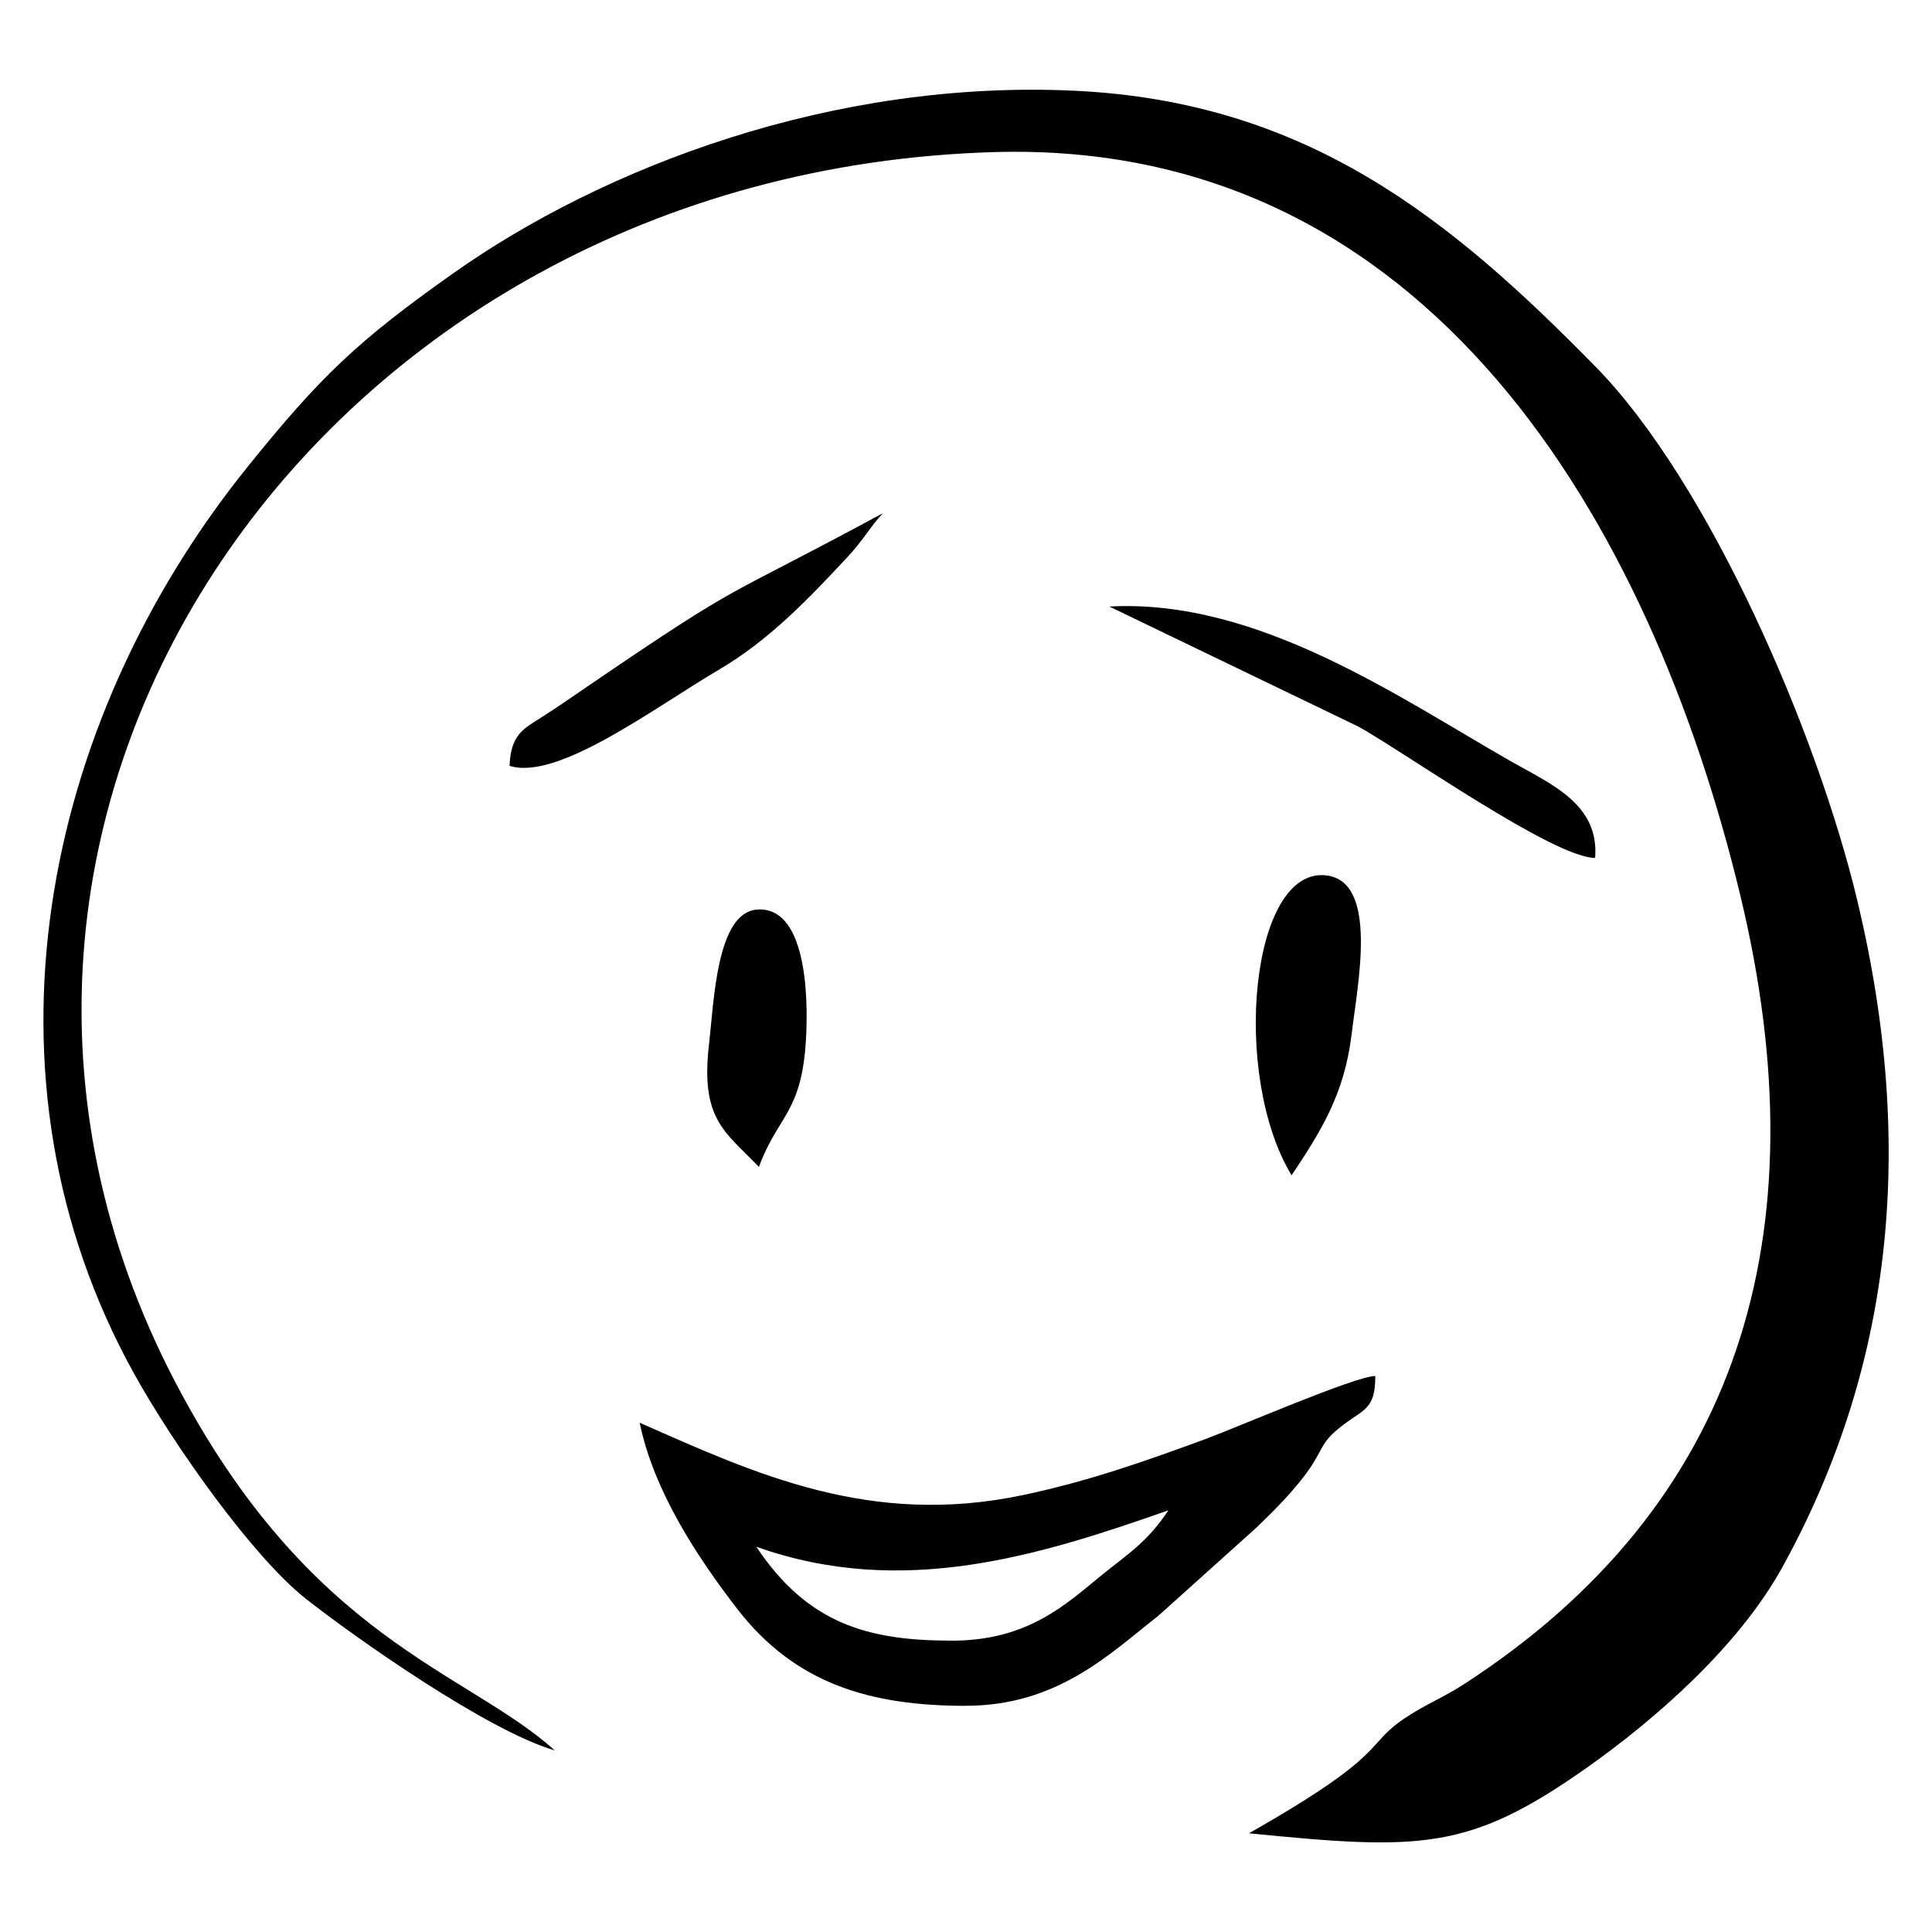 <!-- Generated by IcoMoon.io -->
<svg version="1.1" xmlns="http://www.w3.org/2000/svg" width="32" height="32" viewBox="0 0 32 32">
<title>emoji-positivo</title>
<path d="M9.189 28.992c-1.472-1.321-4.052-1.824-6.289-6.106-4.884-9.351 2.361-20.046 13.573-20.367 7.176-0.206 10.86 6.12 12.352 12.311 1.36 5.645-0.034 10.114-4.564 13.057-0.361 0.235-0.631 0.33-0.99 0.57-0.694 0.463-0.222 0.566-2.584 1.908 2.845 0.283 3.641 0.289 5.58-1.075 1.154-0.813 2.531-2.020 3.256-3.335 1.787-3.243 2.235-6.873 1.242-11.031-0.663-2.778-2.451-6.926-4.337-8.85-2.398-2.445-4.767-4.387-8.626-4.571-4.010-0.19-7.81 1.265-10.3 3.027-1.59 1.125-2.195 1.707-3.397 3.197-3.443 4.27-4.587 10.136-1.892 15.011 0.67 1.212 1.983 3.057 2.851 3.741 0.81 0.639 3.008 2.189 4.125 2.513z"></path>
<path d="M15.758 27.174c-1.375 0-2.379-0.275-3.231-1.555 2.424 0.863 4.702 0.141 6.825-0.603-0.348 0.528-0.681 0.729-1.092 1.063-0.604 0.491-1.228 1.096-2.501 1.096zM15.998 28.253c1.528 0 2.397-0.875 3.186-1.489l1.642-1.476c1.323-1.273 0.825-1.239 1.428-1.692 0.338-0.255 0.528-0.261 0.525-0.805-0.325 0-2.291 0.852-2.81 1.043-0.979 0.36-1.928 0.698-3.029 0.93-2.53 0.532-4.434-0.356-6.345-1.199 0.233 1.128 0.945 2.213 1.615 3.082 0.961 1.246 2.212 1.607 3.788 1.607z"></path>
<path d="M26.42 14.209c0.073-0.89-0.734-1.223-1.38-1.591-1.849-1.052-4.198-2.706-6.666-2.572l4.13 1.991c0.776 0.434 3.229 2.17 3.916 2.173z"></path>
<path d="M21.393 19.467c0.475-0.715 0.872-1.333 0.993-2.33 0.101-0.836 0.448-2.528-0.413-2.637-1.26-0.159-1.586 3.306-0.58 4.967z"></path>
<path d="M8.44 12.685c0.799 0.25 2.392-0.959 3.468-1.593 0.843-0.496 1.488-1.181 2.111-1.846 0.289-0.308 0.392-0.521 0.605-0.746-2.752 1.487-2.23 1.054-4.862 2.848-0.27 0.184-0.483 0.334-0.788 0.53-0.294 0.188-0.515 0.281-0.534 0.806z"></path>
<path d="M12.57 19.328c0.317-0.862 0.706-0.881 0.779-2.106 0.046-0.772-0.010-2.225-0.816-2.156-0.667 0.057-0.708 1.535-0.789 2.224-0.147 1.259 0.269 1.455 0.826 2.038z"></path>
</svg>
